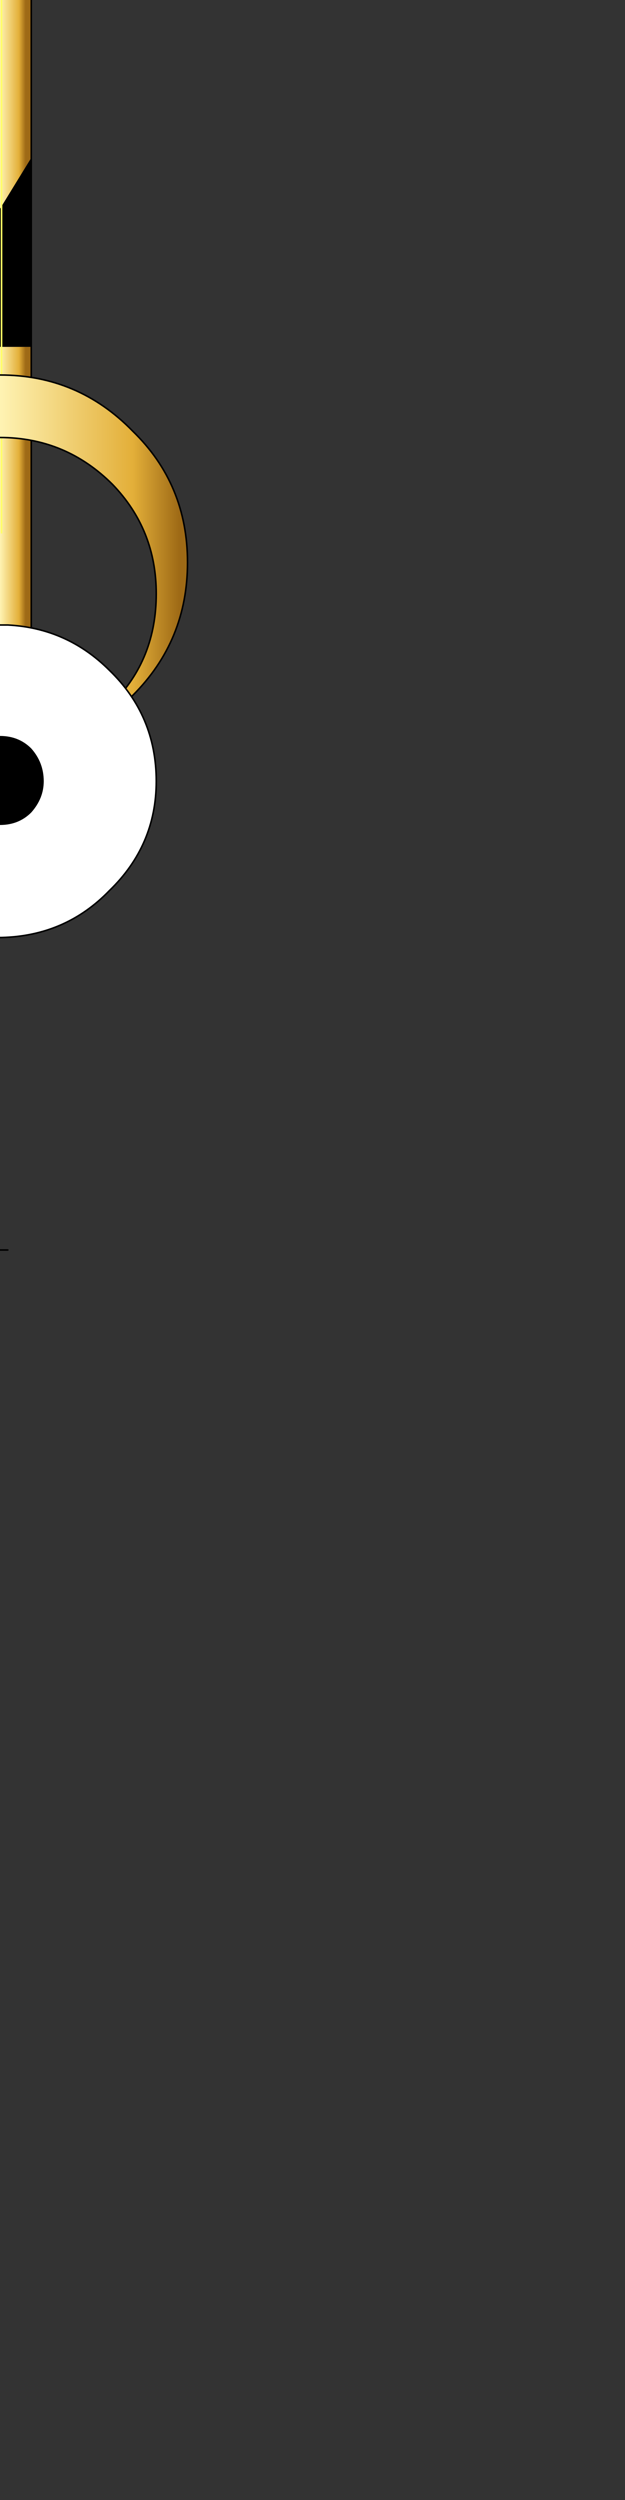 <?xml version="1.0" encoding="UTF-8" standalone="no"?>
<svg xmlns:xlink="http://www.w3.org/1999/xlink" height="80.0px" width="20.0px" xmlns="http://www.w3.org/2000/svg">
  <rect width="100%" height="100%" fill="#333333" stroke="none"/>
  <g transform="matrix(1.0, 0.0, 0.0, 1.0, 0.0, 0.0)">
    <path d="M1.0 -11.2 L1.0 -8.2 0.05 -6.65 -1.0 -5.0 -1.0 -11.2 0.05 -11.2 1.0 -11.2 M0.05 -6.65 L0.05 -11.2 0.05 -6.65" fill="#ffffff" fill-rule="evenodd" stroke="none"/>
    <path d="M1.0 5.05 L1.0 11.1 0.05 11.1 0.05 6.6 0.05 11.1 -1.0 11.1 -1.0 8.25 0.05 6.6 1.0 5.05" fill="#000000" fill-rule="evenodd" stroke="none"/>
    <path d="M-1.0 -11.2 L-1.0 -21.6 1.0 -21.6 1.0 -11.2 0.05 -11.2 -1.0 -11.2 M1.0 -8.2 L1.0 5.05 0.05 6.6 0.05 -6.65 1.0 -8.2 M1.0 11.1 L1.0 21.0 -1.0 21.0 -1.0 11.1 0.05 11.1 0.05 17.05 0.05 11.1 1.0 11.1 M-1.0 8.25 L-1.0 -5.0 0.05 -6.65 0.05 6.6 -1.0 8.25 M0.05 -18.2 L0.05 -11.2 0.05 -18.2" fill="url(#gradient0)" fill-rule="evenodd" stroke="none"/>
    <path d="M-1.0 -11.2 L-1.0 -21.6 1.0 -21.6 1.0 -11.2 1.0 -8.2 1.0 5.05 1.0 11.1 1.0 21.0 -1.0 21.0 -1.0 11.1 -1.0 8.25 -1.0 -5.0 -1.0 -11.2" fill="none" stroke="#000000" stroke-linecap="round" stroke-linejoin="round" stroke-width="0.05"/>
    <path d="M0.05 -11.2 L0.05 -18.2 M0.05 -11.2 L0.05 -6.65 0.05 6.6 0.05 11.1 0.05 17.05" fill="none" stroke="#ffff66" stroke-linecap="round" stroke-linejoin="round" stroke-width="0.05"/>
    <path d="M1.55 -24.8 Q3.05 -24.45 4.25 -23.25 6.0 -21.5 6.0 -19.0 6.0 -16.5 4.25 -14.8 2.5 -13.0 0.0 -13.0 -2.5 -13.0 -4.25 -14.8 -6.0 -16.5 -6.0 -19.0 -6.0 -21.5 -4.25 -23.25 -3.05 -24.45 -1.5 -24.8 -2.6 -24.45 -3.5 -23.5 -5.0 -22.1 -5.0 -20.0 -5.0 -17.95 -3.5 -16.5 -2.1 -15.0 0.0 -15.0 2.1 -15.0 3.6 -16.5 5.0 -17.95 5.0 -20.0 5.0 -22.1 3.6 -23.5 2.65 -24.45 1.55 -24.8" fill="url(#gradient1)" fill-rule="evenodd" stroke="none"/>
    <path d="M1.55 -24.8 Q2.65 -24.45 3.6 -23.5 5.0 -22.1 5.0 -20.0 5.0 -17.95 3.6 -16.5 2.1 -15.0 0.0 -15.0 -2.1 -15.0 -3.5 -16.5 -5.0 -17.95 -5.0 -20.0 -5.0 -22.1 -3.5 -23.5 -2.6 -24.45 -1.5 -24.8 -3.05 -24.45 -4.25 -23.25 -6.0 -21.5 -6.0 -19.0 -6.0 -16.5 -4.25 -14.8 -2.5 -13.0 0.0 -13.0 2.5 -13.0 4.25 -14.8 6.0 -16.5 6.0 -19.0 6.0 -21.5 4.25 -23.25 3.05 -24.45 1.55 -24.8 Z" fill="none" stroke="#000000" stroke-linecap="round" stroke-linejoin="round" stroke-width="0.05"/>
    <path d="M5.0 19.0 Q5.0 16.95 3.6 15.5 2.1 14.0 0.0 14.0 -2.1 14.0 -3.5 15.5 -5.0 16.95 -5.0 19.0 -5.0 21.1 -3.5 22.5 -2.6 23.45 -1.5 23.8 -3.05 23.45 -4.25 22.25 -6.0 20.5 -6.0 18.0 -6.0 15.5 -4.25 13.8 -2.5 12.0 0.0 12.0 2.5 12.0 4.25 13.8 6.0 15.5 6.0 18.0 6.0 20.5 4.25 22.25 3.05 23.45 1.55 23.8 2.65 23.45 3.6 22.5 5.0 21.1 5.0 19.0" fill="url(#gradient2)" fill-rule="evenodd" stroke="none"/>
    <path d="M5.0 19.0 Q5.0 16.95 3.6 15.5 2.1 14.0 0.0 14.0 -2.1 14.0 -3.5 15.5 -5.0 16.95 -5.0 19.0 -5.0 21.1 -3.5 22.5 -2.6 23.45 -1.5 23.8 -3.05 23.45 -4.25 22.25 -6.0 20.5 -6.0 18.0 -6.0 15.5 -4.25 13.8 -2.5 12.0 0.0 12.0 2.5 12.0 4.25 13.8 6.0 15.5 6.0 18.0 6.0 20.5 4.25 22.25 3.05 23.45 1.55 23.8 2.65 23.45 3.6 22.5 5.0 21.1 5.0 19.0 Z" fill="none" stroke="#000000" stroke-linecap="round" stroke-linejoin="round" stroke-width="0.05"/>
    <path d="M7.05 -37.1 Q10.0 -34.15 10.0 -30.0 10.0 -25.9 7.05 -22.95 4.2 -20.1 0.25 -20.0 L-0.3 -20.0 Q-2.2 -20.15 -3.55 -21.5 -5.0 -22.95 -5.0 -25.05 -5.0 -27.1 -3.55 -28.55 -2.1 -30.0 -0.1 -30.0 L0.05 -30.0 Q2.1 -30.05 3.5 -31.5 5.0 -32.95 5.0 -35.0 5.0 -37.1 3.5 -38.55 2.15 -39.9 0.25 -40.0 4.2 -39.95 7.05 -37.1 M1.0 -26.05 Q0.6 -26.45 0.0 -26.45 -0.6 -26.45 -1.0 -26.05 L-1.45 -25.0 Q-1.45 -24.45 -1.0 -24.0 -0.6 -23.6 0.0 -23.6 0.6 -23.6 1.0 -24.0 1.4 -24.45 1.4 -25.0 1.4 -25.6 1.0 -26.05 M0.0 26.4 Q-0.6 26.4 -1.0 26.0 L-1.45 25.0 Q-1.45 24.4 -1.0 23.95 -0.6 23.55 0.0 23.55 0.6 23.55 1.0 23.95 1.4 24.4 1.4 25.0 1.4 25.55 1.0 26.0 0.6 26.4 0.0 26.4" fill="#000000" fill-rule="evenodd" stroke="none"/>
    <path d="M1.0 -26.05 Q1.4 -25.6 1.4 -25.0 1.4 -24.45 1.0 -24.0 0.6 -23.6 0.0 -23.6 -0.6 -23.6 -1.0 -24.0 -1.45 -24.45 -1.45 -25.0 L-1.0 -26.05 Q-0.6 -26.45 0.0 -26.45 0.6 -26.45 1.0 -26.05 M0.0 26.4 Q0.6 26.4 1.0 26.0 1.4 25.55 1.4 25.0 1.4 24.4 1.0 23.95 0.6 23.55 0.0 23.55 -0.6 23.55 -1.0 23.95 -1.45 24.4 -1.45 25.0 L-1.0 26.0 Q-0.6 26.4 0.0 26.4 M-0.3 40.0 Q-4.25 39.85 -7.1 37.05 -10.0 34.1 -10.0 30.0 -10.0 25.85 -7.1 22.9 -4.25 20.1 -0.3 20.0 L0.25 20.0 Q2.15 20.1 3.5 21.45 5.0 22.9 5.0 25.0 5.0 27.05 3.5 28.5 2.1 29.95 0.05 30.0 L-0.1 30.0 Q-2.1 30.0 -3.55 31.45 -5.0 32.9 -5.0 34.95 -5.0 37.05 -3.55 38.5 -2.2 39.85 -0.3 40.0" fill="#ffffff" fill-rule="evenodd" stroke="none"/>
    <path d="M7.05 -37.1 Q4.2 -39.95 0.25 -40.0 2.15 -39.9 3.5 -38.55 5.0 -37.1 5.0 -35.0 5.0 -32.95 3.5 -31.5 2.1 -30.05 0.05 -30.0 L-0.1 -30.0 Q-2.1 -30.0 -3.55 -28.55 -5.0 -27.1 -5.0 -25.05 -5.0 -22.95 -3.55 -21.5 -2.2 -20.15 -0.3 -20.0 L0.25 -20.0 Q4.2 -20.1 7.05 -22.95 10.0 -25.9 10.0 -30.0 10.0 -34.15 7.05 -37.1 M-0.3 40.0 Q-4.25 39.85 -7.1 37.05 -10.0 34.1 -10.0 30.0 -10.0 25.85 -7.1 22.9 -4.25 20.1 -0.3 20.0 L0.25 20.0 Q2.15 20.1 3.5 21.45 5.0 22.9 5.0 25.0 5.0 27.05 3.5 28.5 2.1 29.95 0.05 30.0 L-0.1 30.0 Q-2.1 30.0 -3.55 31.45 -5.0 32.9 -5.0 34.95 -5.0 37.05 -3.55 38.5 -2.2 39.85 -0.3 40.0 L0.25 40.0 M-0.3 -40.0 L0.25 -40.0" fill="none" stroke="#000000" stroke-linecap="round" stroke-linejoin="round" stroke-width="0.05"/>
  </g>
  <defs>
    <linearGradient gradientTransform="matrix(0.001, 0.0, 0.0, 0.026, 0.0, -0.3)" gradientUnits="userSpaceOnUse" id="gradient0" spreadMethod="pad" x1="-819.2" x2="819.2">
      <stop offset="0.0" stop-color="#996715"/>
      <stop offset="0.137" stop-color="#e3af39"/>
      <stop offset="0.494" stop-color="#fff4b5"/>
      <stop offset="0.871" stop-color="#e3af39"/>
      <stop offset="1.0" stop-color="#9e6a16"/>
    </linearGradient>
    <linearGradient gradientTransform="matrix(0.007, 0.0, 0.0, 0.007, 0.0, -19.0)" gradientUnits="userSpaceOnUse" id="gradient1" spreadMethod="pad" x1="-819.2" x2="819.2">
      <stop offset="0.0" stop-color="#996715"/>
      <stop offset="0.137" stop-color="#e3af39"/>
      <stop offset="0.494" stop-color="#fff4b5"/>
      <stop offset="0.871" stop-color="#e3af39"/>
      <stop offset="1.0" stop-color="#9e6a16"/>
    </linearGradient>
    <linearGradient gradientTransform="matrix(0.007, 0.0, 0.0, -0.007, 0.0, 18.0)" gradientUnits="userSpaceOnUse" id="gradient2" spreadMethod="pad" x1="-819.2" x2="819.2">
      <stop offset="0.0" stop-color="#996715"/>
      <stop offset="0.137" stop-color="#e3af39"/>
      <stop offset="0.494" stop-color="#fff4b5"/>
      <stop offset="0.871" stop-color="#e3af39"/>
      <stop offset="1.0" stop-color="#9e6a16"/>
    </linearGradient>
  </defs>
</svg>
